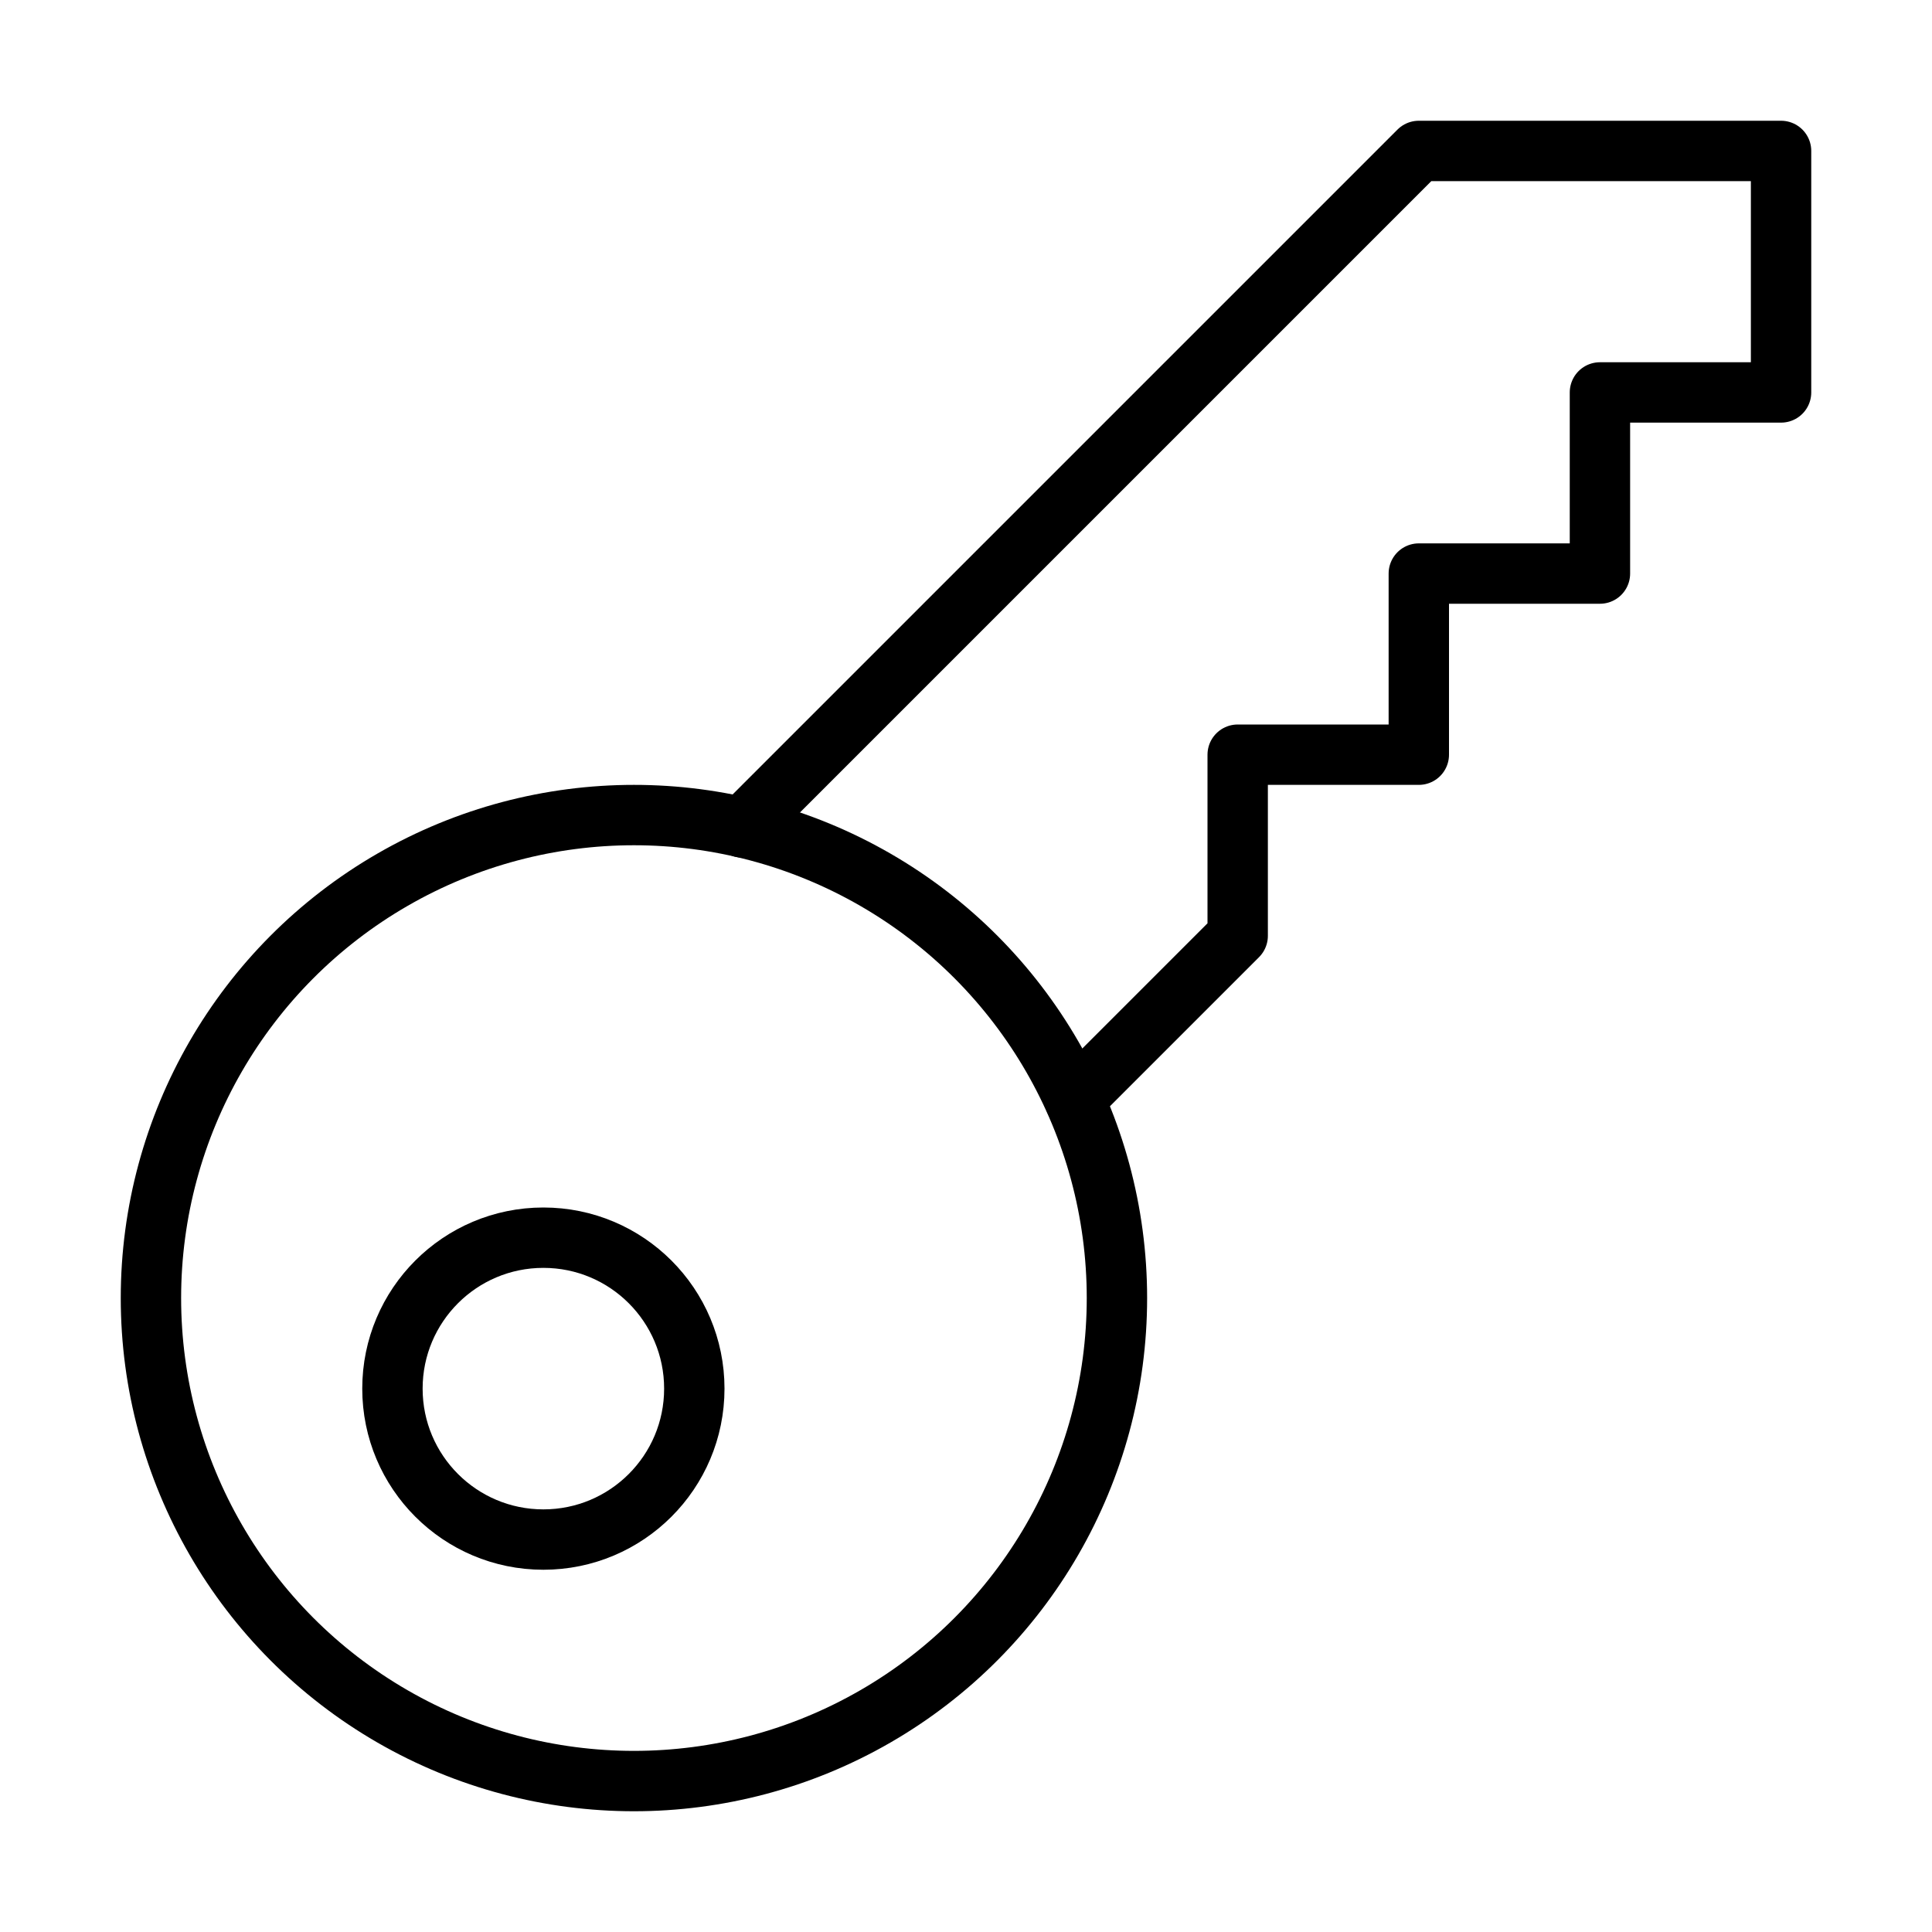 <svg xmlns="http://www.w3.org/2000/svg" width="64" height="64" viewBox="0 0 64 64">
  <title>key</title>
  <circle cx="21" cy="43" r="16" fill="none" stroke="#000" stroke-linecap="round" stroke-linejoin="round" stroke-width="2"/>
  <polyline points="24.59 27.41 47 5 59 5 59 13 53 13 53 19 47 19 47 25 41 25 41 31 35.59 36.41" fill="none" stroke="#000" stroke-linecap="round" stroke-linejoin="round" stroke-width="2"/>
  <circle cx="18" cy="46" r="5" fill="none" stroke="#000" stroke-linecap="round" stroke-linejoin="round" stroke-width="2"/>
</svg>
